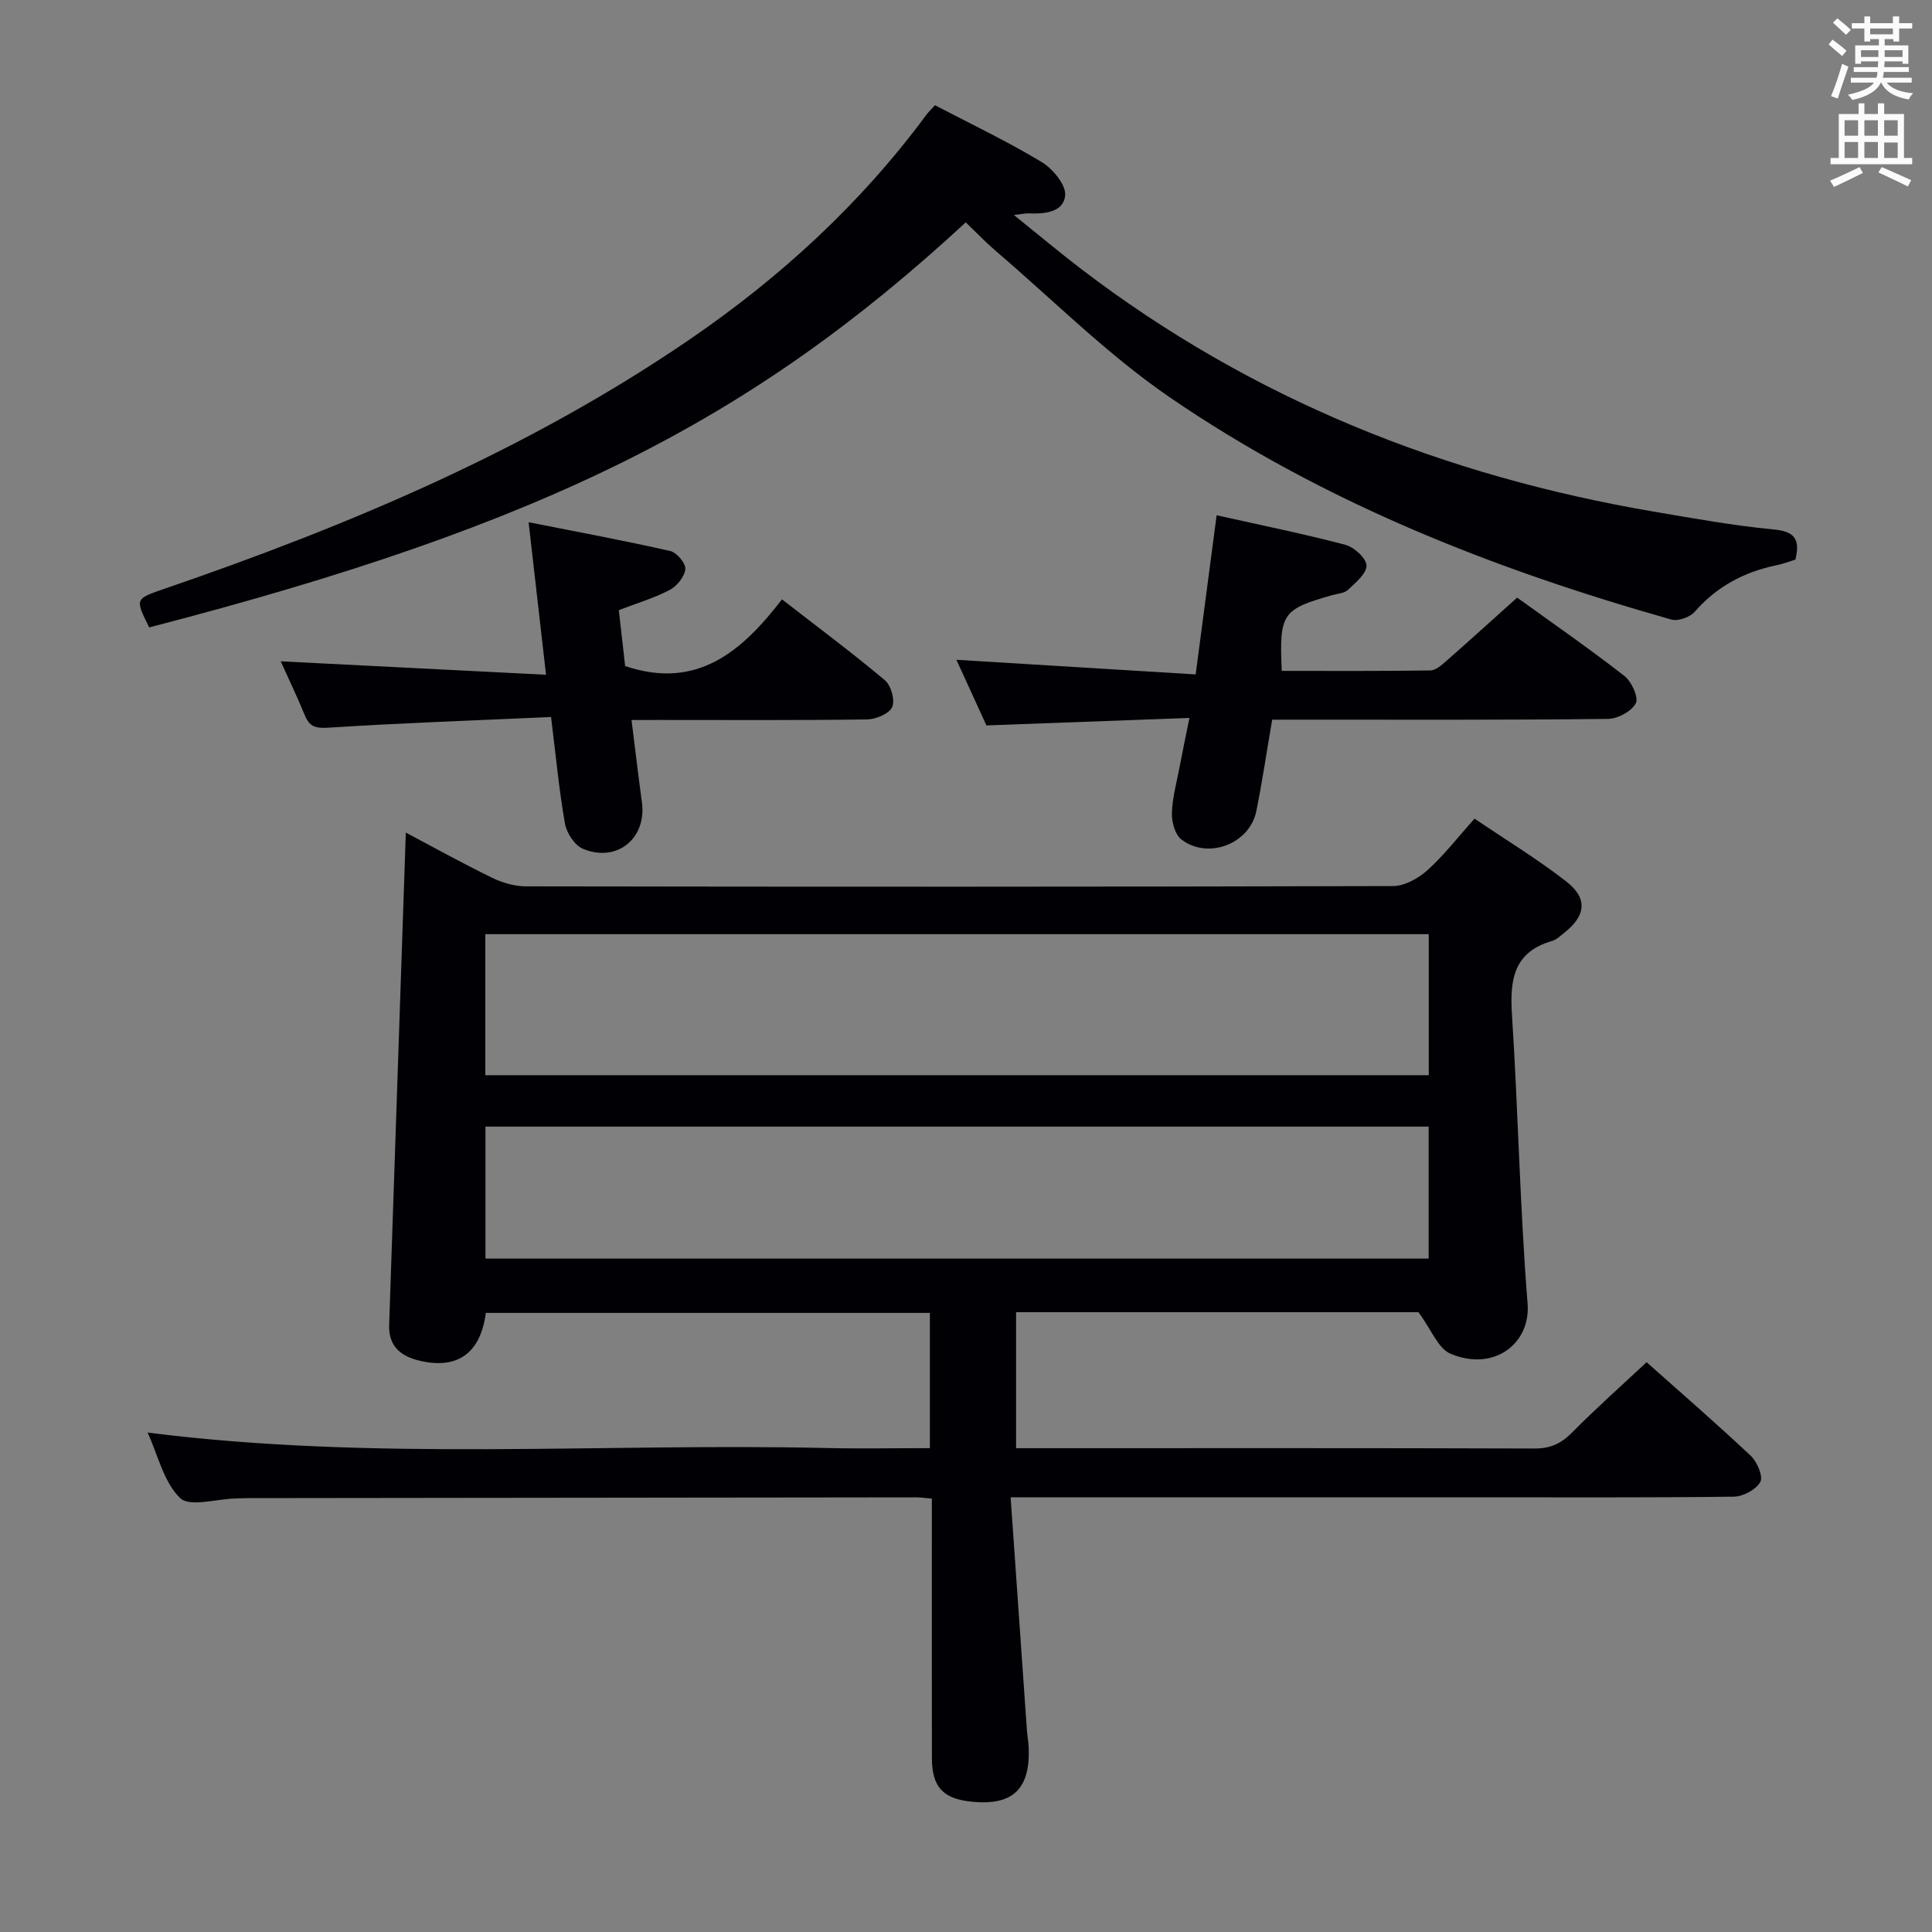 <svg enable-background="new 0 0 400 400" viewBox="0 0 400 400" xmlns="http://www.w3.org/2000/svg"><rect x="0" y="0" width="400" height="400" fill="#808080" stroke="none"/><g fill="#010105"><path d="m209.24 310c1.16 16.6 2.25 32.33 3.36 48.07.09 1.32.35 2.64.39 3.96.26 8.47-3.39 11.85-11.84 10.99-5.93-.6-8.2-3.05-8.21-9.07-.03-16-.01-31.99-.01-47.99 0-1.79 0-3.59 0-5.69-1.36-.11-2.31-.26-3.27-.26-45.99.05-91.97.1-137.96.16-1 0-2 .05-3 .08-3.92.09-9.43 1.82-11.41-.1-3.39-3.28-4.57-8.85-6.73-13.55 47.18 5.97 93.98 2.13 140.66 3.2 6.97.16 13.95.02 21.3.02 0-9.43 0-18.5 0-28-30.59 0-61.28 0-91.93 0-1.13 8.54-6.06 11.84-14.03 9.82-3.91-.99-6.13-3.19-5.99-7.36 1.14-33.89 2.3-67.78 3.45-101.9 5.6 2.96 11.65 6.32 17.86 9.35 2.14 1.05 4.69 1.78 7.06 1.78 59.82.1 119.63.11 179.45-.06 2.41-.01 5.25-1.58 7.13-3.27 3.43-3.09 6.29-6.81 9.77-10.69 6.49 4.4 13.01 8.36 18.99 13.01 4.51 3.51 4.06 7.11-.45 10.65-.78.62-1.57 1.4-2.48 1.66-8.04 2.31-8.78 8.13-8.31 15.34 1.28 19.9 1.64 39.87 3.23 59.74.67 8.29-6.98 14.18-15.97 10.38-2.55-1.08-3.93-4.95-6.62-8.59-26.46 0-54.72 0-83.31 0v28.15h5.33c33.99 0 67.98-.05 101.97.07 3.28.01 5.52-.99 7.79-3.29 4.89-4.95 10.11-9.59 15.45-14.58 7 6.23 14.41 12.65 21.55 19.36 1.33 1.25 2.62 4.28 2 5.42-.87 1.59-3.56 3.03-5.49 3.06-18.16.22-36.32.13-54.48.13-29.49 0-58.98 0-88.47 0-1.79 0-3.59 0-6.78 0zm86.57-116.59c-65.42 0-130.38 0-195.33 0v29.2h195.33c0-9.87 0-19.34 0-29.2zm-.02 39.84c-65.34 0-130.19 0-195.28 0v27.33h195.28c0-9.23 0-18.03 0-27.33z"/><path d="m199.95 46.04c-44.11 40.73-86.43 62.46-169.06 83.86-2.96-5.97-2.94-5.9 3.19-8.01 38.15-13.1 75.15-28.67 108.63-51.56 18.82-12.86 35.45-28.12 49.06-46.53.48-.65 1.09-1.21 1.81-2.01 7.45 3.89 14.95 7.46 22.04 11.73 2.32 1.39 5.12 4.75 4.91 6.94-.34 3.57-4.37 3.85-7.68 3.72-.49-.02-.98.1-2.94.33 5.2 4.18 9.52 7.81 14 11.23 35.22 26.89 75.1 42.81 118.57 50.2 8.18 1.39 16.37 2.88 24.61 3.66 4.24.4 5.72 1.78 4.63 6.26-1.12.34-2.48.87-3.88 1.16-6.72 1.38-12.41 4.41-16.99 9.66-.98 1.12-3.43 1.98-4.82 1.59-36.81-10.42-72.22-24.33-103.9-46.05-12.82-8.79-23.97-20-35.85-30.16-2.13-1.82-4.08-3.86-6.33-6.02z"/><path d="m204.23 150.19c-1.91-4.18-4.1-8.95-6.22-13.59 16.62 1.02 32.95 2.01 49.54 3.03 1.53-11.6 2.91-22.05 4.34-32.95 9.31 2.08 18.05 3.85 26.66 6.12 1.81.48 4.33 2.78 4.37 4.29.04 1.66-2.26 3.53-3.82 5.02-.75.72-2.14.79-3.25 1.1-10.42 2.95-11 3.79-10.48 15.69 10.24 0 20.52.06 30.79-.09 1.1-.02 2.3-1.1 3.25-1.93 4.86-4.27 9.65-8.62 14.7-13.15 7.53 5.43 15.02 10.62 22.19 16.21 1.49 1.16 3 4.44 2.38 5.65-.86 1.67-3.73 3.23-5.75 3.25-21.31.25-42.62.16-63.93.16-1.8 0-3.6 0-5.61 0-1.13 6.58-2.04 12.78-3.28 18.92-1.37 6.79-10 10.13-15.53 5.87-1.31-1.01-2-3.6-1.95-5.43.08-3.11.95-6.21 1.54-9.31.59-3.09 1.23-6.16 2.09-10.41-14.16.52-27.81 1.03-42.03 1.55z"/><path d="m130.75 149.07c.77 6.17 1.41 11.6 2.15 17.02 1.02 7.47-5.15 12.58-12.2 9.65-1.71-.71-3.39-3.27-3.73-5.22-1.23-6.99-1.89-14.09-2.88-22.07-15.59.7-30.86 1.23-46.1 2.21-2.7.17-3.92-.22-4.89-2.59-1.57-3.83-3.37-7.56-4.98-11.15 18.18.92 36.25 1.83 54.93 2.78-1.24-10.89-2.35-20.53-3.61-31.58 10.39 2.06 19.9 3.82 29.32 5.96 1.34.3 3.24 2.55 3.13 3.73-.15 1.57-1.73 3.53-3.22 4.32-3.2 1.69-6.74 2.73-10.55 4.19.46 4.02.91 8.07 1.31 11.58 14.94 5.03 24.24-3.12 32.47-13.81 7.57 5.88 14.62 11.12 21.32 16.76 1.27 1.07 2.13 4.16 1.49 5.55-.63 1.39-3.37 2.52-5.2 2.55-14.32.2-28.65.11-42.98.11-1.75.01-3.52.01-5.78.01z"/></g><path d="m378.6 9.2.8-1c.9.7 1.9 1.4 2.9 2.3l-.9 1.1c-1.1-.9-2-1.7-2.8-2.4zm.5 10.7c.9-2.1 1.6-4.3 2.3-6.7.4.2.8.4 1.3.6-.7 2.1-1.5 4.3-2.2 6.6zm.4-15.2.9-.9c1 .8 2 1.6 2.8 2.4l-1 1c-1-.9-1.9-1.8-2.7-2.5zm12.5-1.3h1.2v1.4h2.7v1.1h-2.7v2.7h-1.2v-.5h-1.8v1.3h4.9v3.8h-1.2v-.5h-3.7c0 .4-.1.9-.1 1.2h5.1v1h-5.2c0 .5-.1.9-.2 1.2h6v1h-5.2c1.1 1.3 2.9 2 5.5 2.2-.4.4-.7.8-.9 1.3-2.9-.5-4.8-1.6-5.7-3.5h-.1c-.8 1.7-2.7 2.9-5.9 3.6-.2-.4-.6-.8-.9-1.1 2.8-.6 4.6-1.4 5.4-2.5h-4.8v-1h5.3c.1-.3.2-.7.2-1.2h-4.9v-1h5c0-.4 0-.8.1-1.2h-3.6v.5h-1.2v-3.8h4.9v-1.3h-1.8v.5h-1.2v-2.7h-2.6v-1.1h2.6v-1.4h1.2v1.4h4.7v-1.4zm-6.7 8.4h3.6c0-.4 0-.9 0-1.4h-3.6zm1.9-4.7h4.7v-1.2h-4.7zm6.7 3.3h-3.7v1.4h3.7z" fill="#fafbfa"/><path d="m384.7 21.4h1.3v2.2h2.8v-2.2h1.3v2.2h4.1v9.1h1.7v1.3h-16.9v-1.3h1.7v-9.1h4.1v-2.2zm.3 13.2.7 1.2c-1.8.9-3.8 1.9-6 2.9-.2-.4-.5-.8-.8-1.3 2.4-1 4.4-2 6.1-2.8zm-3.1-6.5h2.8v-3.2h-2.8zm0 4.6h2.8v-3.3h-2.8zm4.1-4.6h2.8v-3.2h-2.8zm0 4.6h2.8v-3.3h-2.8zm3.6 1.9c2.1.9 4.1 1.8 6.1 2.7l-.7 1.3c-2.2-1.1-4.2-2-6.1-2.9zm3.3-9.7h-2.8v3.2h2.8zm-2.8 7.8h2.8v-3.2h-2.8z" fill="#fafbfa"/></svg>